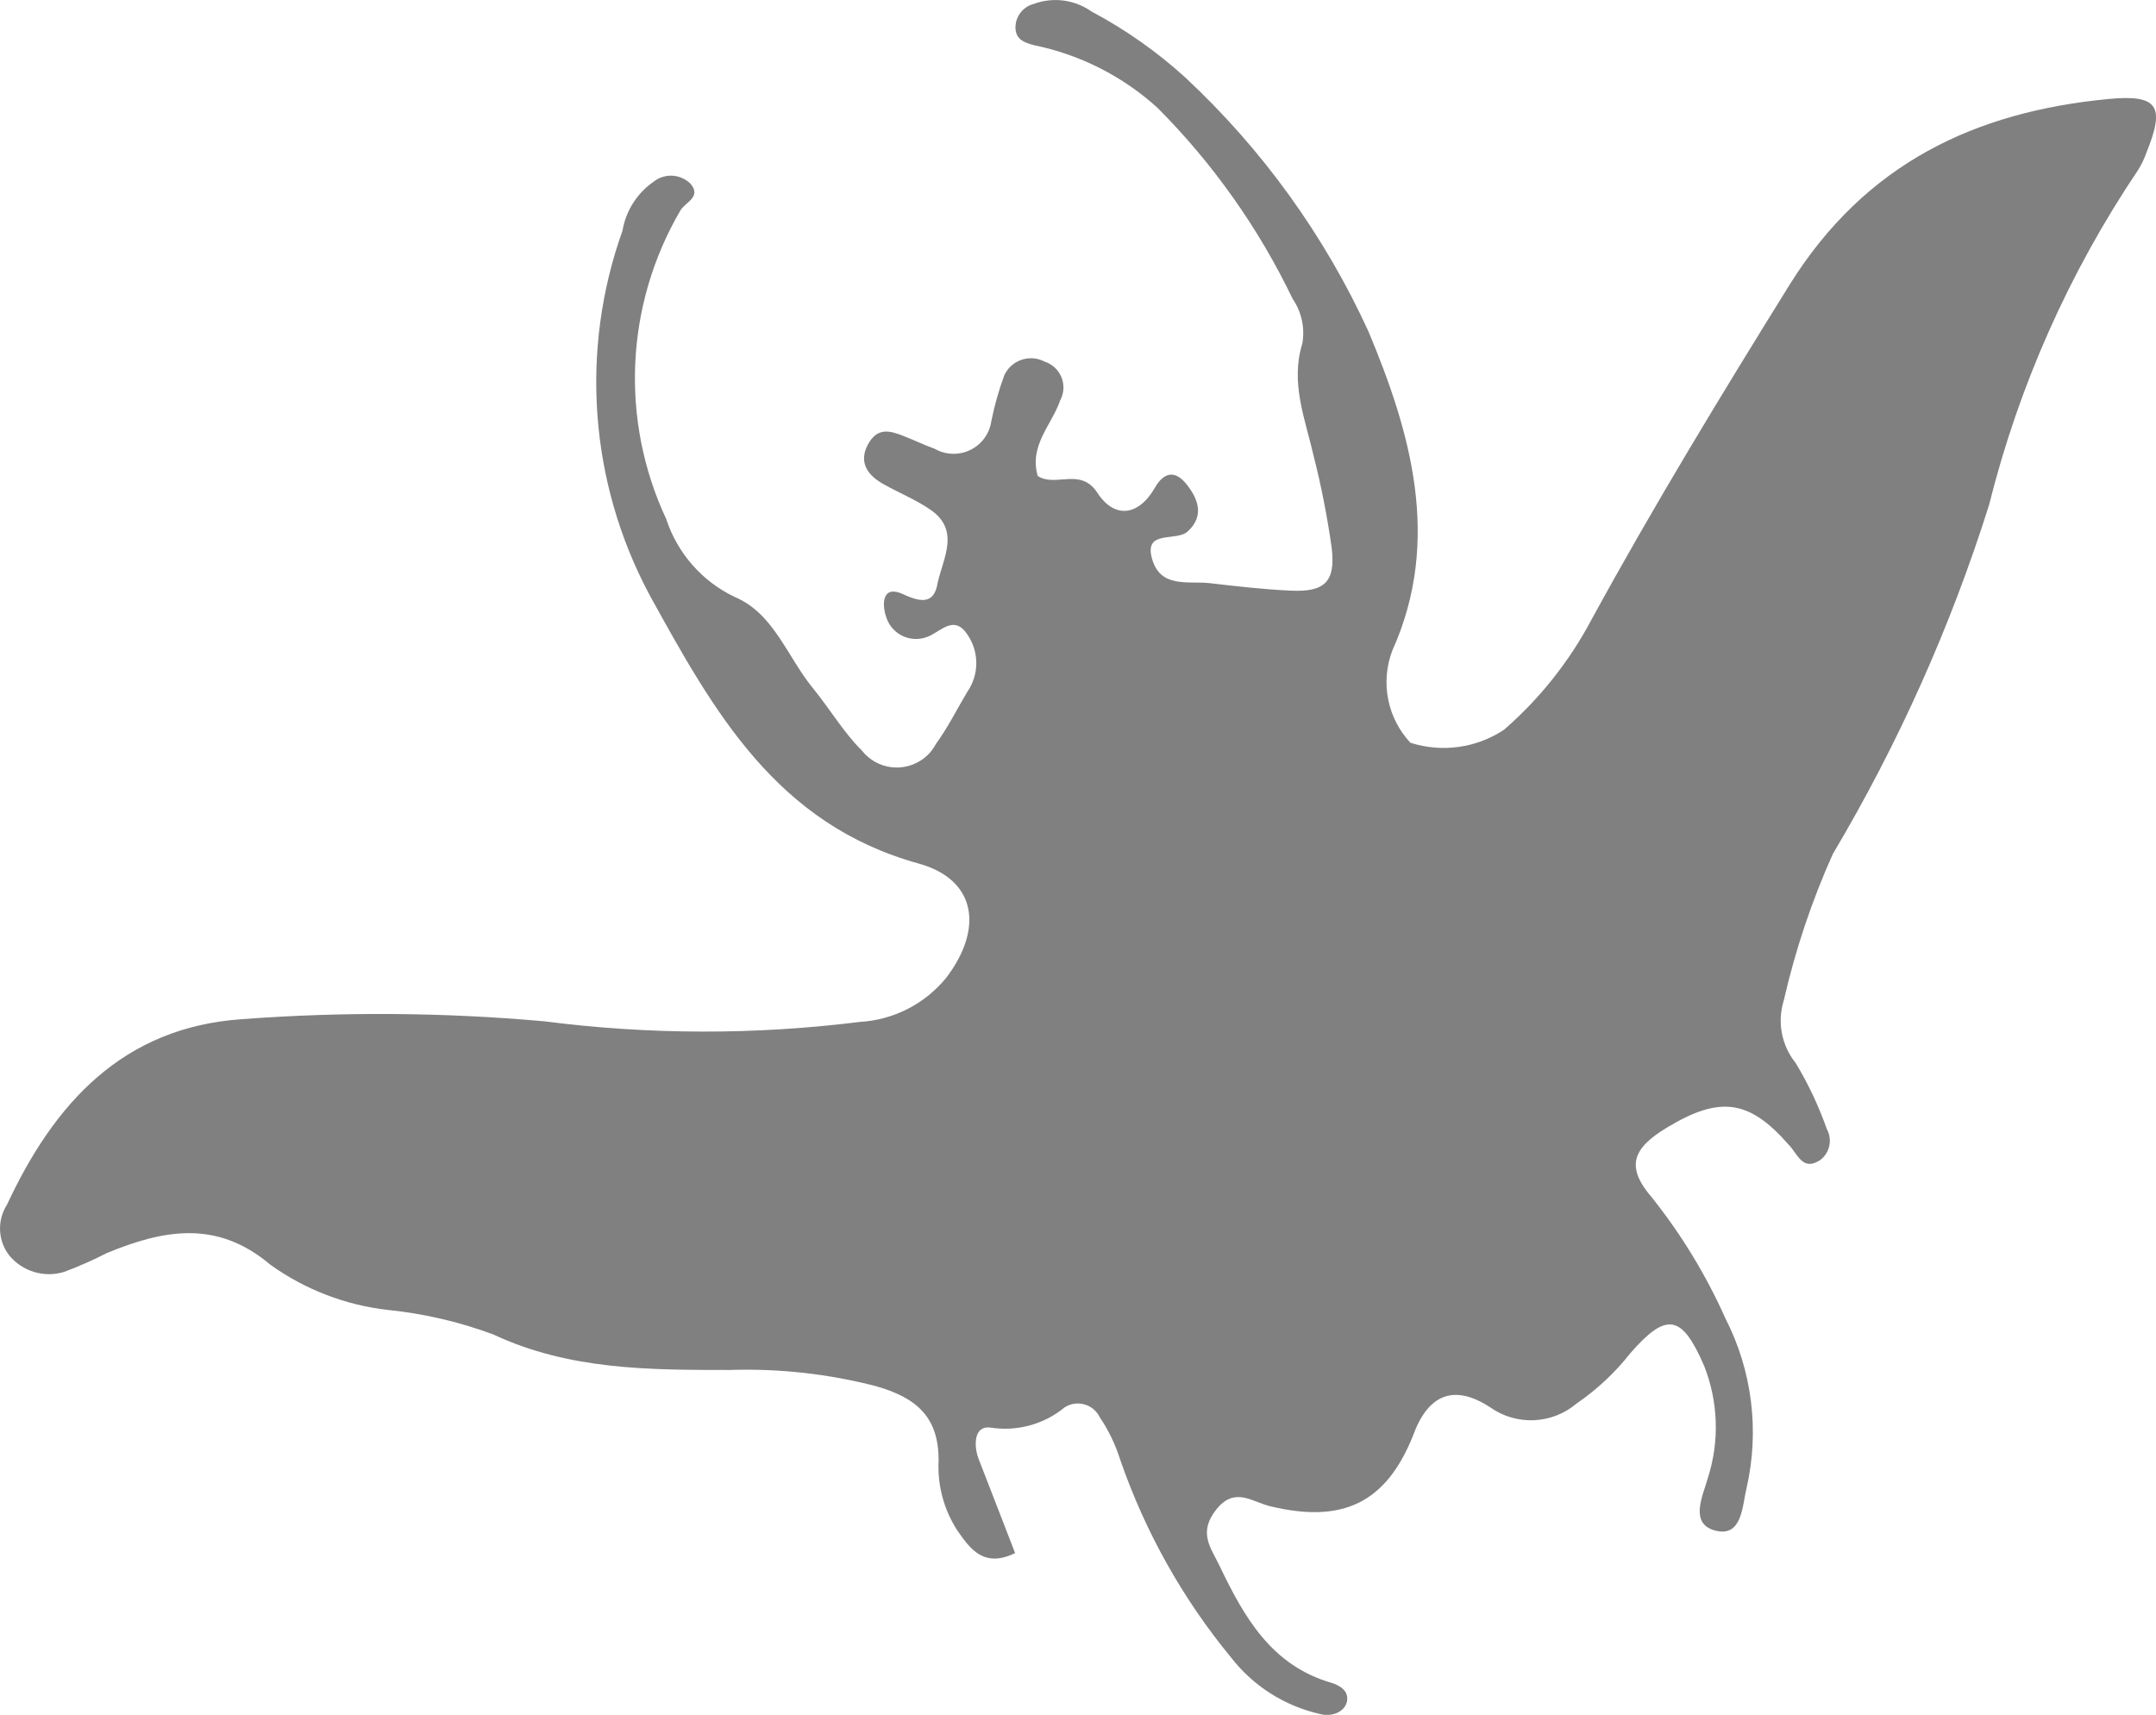 <?xml version="1.0" encoding="UTF-8"?>
<svg id="Layer_2" data-name="Layer 2" xmlns="http://www.w3.org/2000/svg" viewBox="0 0 654.5 520.66">
  <defs>
    <style>
      .cls-1 {
        fill:#808080
      }
    </style>
  </defs>
  <g id="Layer_1-2" data-name="Layer 1">
    <path class="cls-1" d="m308.18,471.54c-9.48,4.65-13.66-1.23-17.55-6.83-4.11-6.33-6.11-13.8-5.69-21.34,0-13.18-6.73-18.97-18.97-22.48-14.52-3.76-29.5-5.42-44.48-4.93-24.57,0-48.75,0-71.8-10.81-10.24-3.8-20.91-6.28-31.77-7.4-12.93-1.43-25.28-6.17-35.85-13.75-16.22-13.75-32.53-10.62-49.7-3.51-4.18,2.15-8.49,4.05-12.9,5.69-6.07,1.87-12.66-.12-16.69-5.03-3.44-4.47-3.7-10.62-.66-15.37,14.32-30.73,35.09-53.87,71.42-56.34,30.54-2.29,61.21-2.07,91.72.66,31.76,4.09,63.92,4.16,95.7.19,10.2-.58,19.69-5.39,26.18-13.28,11.38-14.8,9.48-29.88-8.25-34.81-43.16-11.95-62.12-46-81.76-81.66-18.17-34.04-21.13-74.16-8.16-110.5,1.02-6.04,4.44-11.41,9.48-14.89,3.36-2.65,8.17-2.36,11.19.66,3.41,4.08-1.61,5.5-3.13,8.16-16.7,28.61-18.3,63.6-4.27,93.61,3.41,10.43,10.95,19,20.87,23.71,11.76,4.93,15.93,18.21,23.62,27.6,5.12,6.26,9.48,13.66,14.89,18.97,4.58,5.86,13.04,6.91,18.9,2.33,1.53-1.19,2.78-2.7,3.67-4.42,3.6-4.93,6.35-10.53,9.48-15.74,3.61-5.22,3.61-12.13,0-17.36-4.17-6.35-8.35-.57-12.33.76-4.92,1.8-10.37-.72-12.17-5.64-.1-.27-.18-.53-.26-.81-1.23-3.89-.95-9.48,5.31-6.54,6.26,2.94,9.48,2.37,10.43-3.51,1.71-7.59,6.92-16.03-2.37-22.29-4.46-3.04-9.48-5.03-14.32-7.78-4.84-2.75-7.3-6.73-4.46-11.95,2.85-5.22,6.64-4.17,10.72-2.56,4.08,1.61,6.26,2.75,9.48,3.89,5.53,3.2,12.61,1.3,15.81-4.23.76-1.32,1.26-2.79,1.46-4.3.95-4.68,2.25-9.27,3.89-13.75,2.06-4.47,7.35-6.43,11.83-4.37.14.06.28.13.41.2,4.34,1.4,6.72,6.04,5.33,10.38-.15.48-.35.94-.59,1.38-2.56,7.49-9.48,13.66-6.83,22.95,5.41,3.6,12.99-2.75,18.12,5.12,5.12,7.87,12.42,7.21,17.45-1.52,2.75-4.84,6.17-5.31,9.48-1.23,3.32,4.08,5.88,9.48.57,14.42-3.41,3.32-13.47-.66-10.91,8.35,2.56,9.01,10.81,6.73,17.36,7.4,8.16.95,16.31,1.9,24.47,2.28,10.62.57,13.94-2.66,12.71-12.99-1.32-9.42-3.16-18.76-5.5-27.98-2.56-11.19-7.11-22.1-3.41-34.05.83-4.73-.23-9.6-2.94-13.56-10.33-21.52-24.22-41.14-41.07-58.05-10.56-9.57-23.5-16.12-37.46-18.97-2.94-.76-5.31-1.71-5.6-4.84-.25-3.55,2.06-6.78,5.5-7.68,5.87-2.18,12.43-1.33,17.55,2.28,10.28,5.46,19.84,12.18,28.45,20.01,23.43,21.84,42.35,48.07,55.67,77.21,12.61,30.16,22.38,63.17,7.21,96.84-3.66,9.61-1.52,20.47,5.5,27.98,9.6,3.07,20.07,1.61,28.45-3.98,10.84-9.43,19.85-20.78,26.56-33.48,18.97-34.71,39.46-68.38,60.32-101.96,22.86-36.42,55.96-52.17,96.65-56.05,14.99-1.42,17.17,2.18,11.48,16.22-.67,1.93-1.56,3.77-2.66,5.5-20.84,30.98-36.11,65.35-45.15,101.58-11.67,37.02-27.59,72.57-47.42,105.94-6.42,14.3-11.4,29.2-14.89,44.48-2.04,6.53-.69,13.64,3.6,18.97,3.84,6.36,7.02,13.1,9.48,20.11,1.79,3.26.85,7.34-2.18,9.48-5.31,3.32-6.64-1.99-9.48-4.84-11.95-13.66-20.87-14.8-36.9-5.12-10.53,6.35-12.61,11.95-4.46,21.34,8.9,11.19,16.36,23.46,22.19,36.52,8.16,15.9,10.44,34.17,6.45,51.6-1.33,5.5-1.33,14.99-9.48,12.9-8.16-2.09-3.6-11-2.28-15.93,3.59-11.17,3.19-23.24-1.14-34.14-6.73-15.55-11.38-16.41-22.38-3.79-4.63,5.89-10.13,11.04-16.31,15.27-7.47,6.34-18.28,6.81-26.27,1.14-11.19-7.3-18.97-3.7-23.43,8.73-8.16,20.2-21.15,26.65-43.25,21.34-5.6-1.33-10.81-6.07-16.41.95-5.6,7.02-1.71,11.57.85,16.88,7.49,15.65,15.74,30.45,34.05,35.76,2.56.76,5.41,2.47,4.74,5.69-.66,3.22-4.74,4.74-8.16,3.79-10.73-2.42-20.28-8.48-27.03-17.17-14.72-17.88-26.12-38.24-33.67-60.13-1.43-4.54-3.51-8.85-6.17-12.8-1.78-3.68-6.2-5.22-9.88-3.45-.26.12-.51.26-.75.41-6.29,5.2-14.51,7.44-22.57,6.17-5.03-.66-5.12,5.41-3.6,9.48,3.79,9.67,7.4,19.16,11.1,28.64Z"/>
  </g>
</svg>